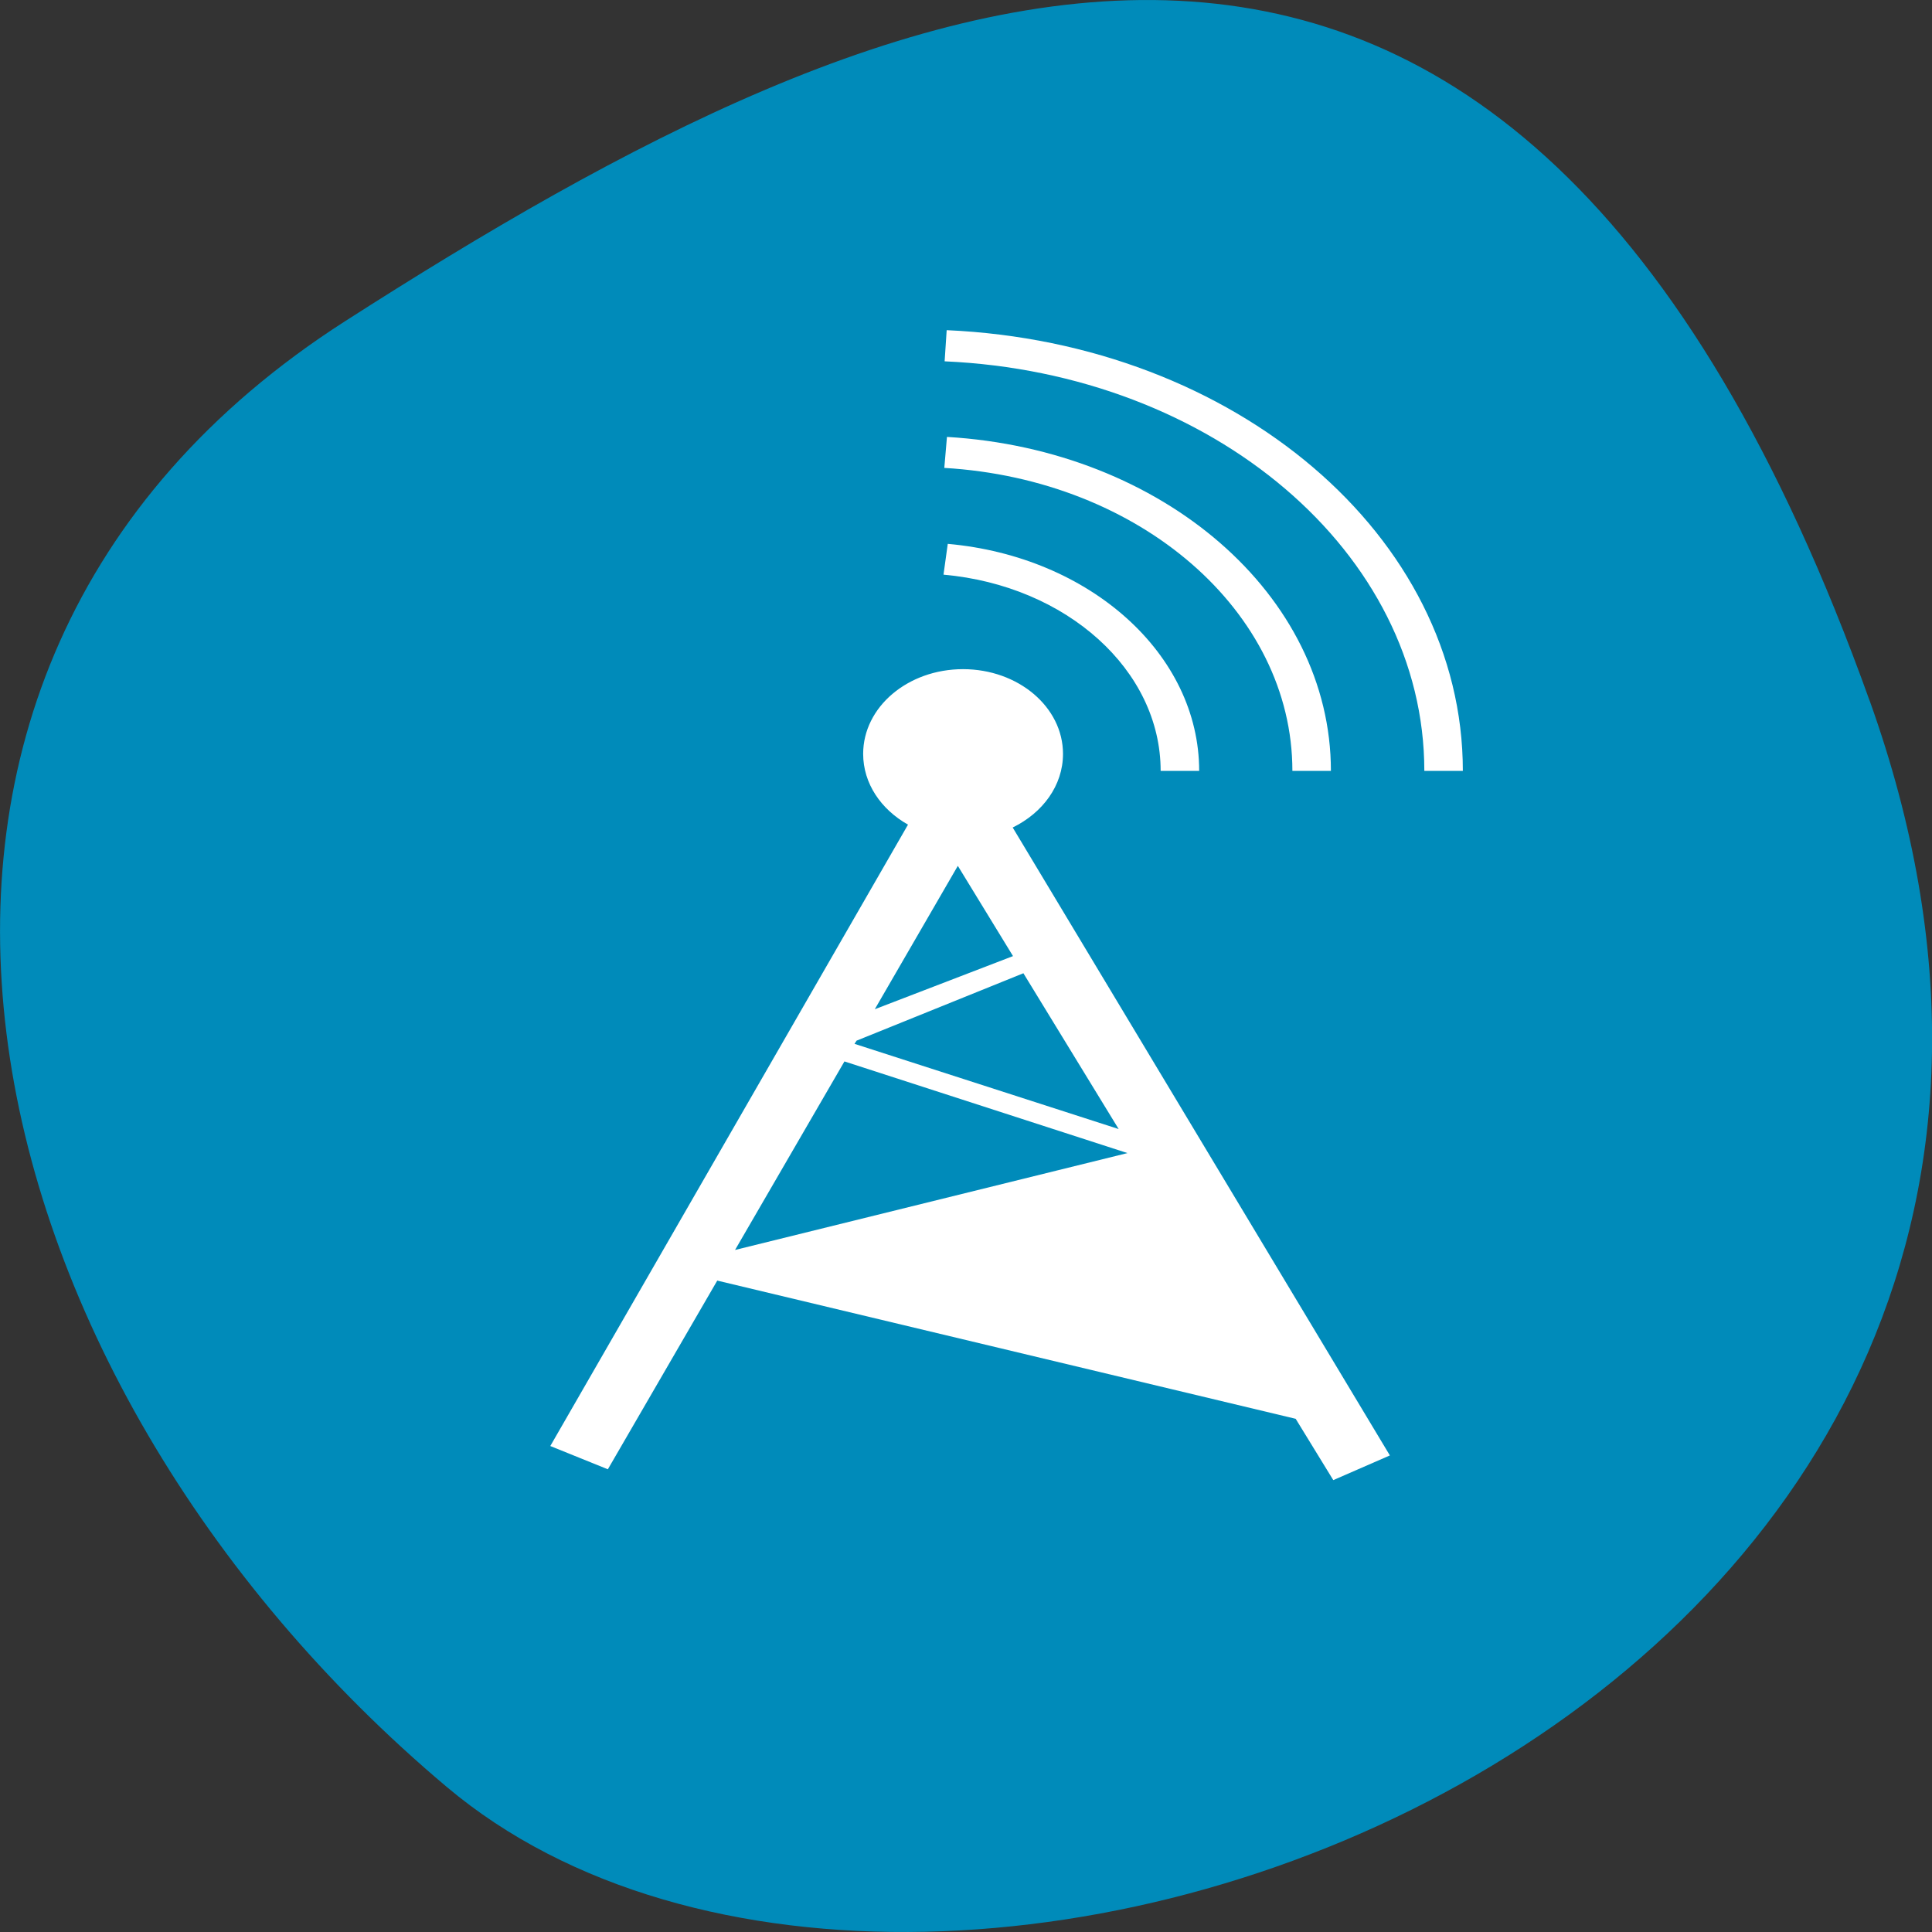
<svg xmlns="http://www.w3.org/2000/svg" xmlns:xlink="http://www.w3.org/1999/xlink" width="48px" height="48px" viewBox="0 0 48 48" version="1.1">
<rect x="0" y="0" width="48" height="48" fill="#333333" stroke="none"/>
<g id="surface1">
<path style=" stroke:none;fill-rule:nonzero;fill:rgb(0%,54.51%,72.941%);fill-opacity:1;" d="M 46.449 17.402 C 55.41 42.418 23.203 54.582 11.102 44.398 C -1 34.215 -5.133 16.762 8.574 7.98 C 22.277 -0.801 37.484 -7.609 46.449 17.406 Z M 46.449 17.402 "/>
<path style=" stroke:none;fill-rule:nonzero;fill:rgb(100%,100%,100%);fill-opacity:1;" d="M 25.16 20.559 C 25.906 20.195 26.41 19.516 26.41 18.73 C 26.41 17.566 25.297 16.625 23.926 16.625 C 22.555 16.625 21.445 17.566 21.445 18.73 C 21.445 19.465 21.887 20.109 22.559 20.488 L 13.672 35.926 L 15.102 36.504 L 17.82 31.816 L 32.191 35.25 L 33.125 36.773 L 34.531 36.16 Z M 28.422 29.078 L 18.762 31.449 L 31.738 34.504 Z M 27.793 28.051 L 21.23 25.934 L 21.281 25.855 L 25.426 24.18 Z M 25.168 23.754 L 21.734 25.074 L 23.797 21.512 Z M 20.98 26.371 L 28.012 28.648 L 18.262 31.055 Z M 29.793 19.152 C 29.793 16.254 27.086 13.828 23.547 13.512 L 23.441 14.277 C 26.5 14.551 28.836 16.648 28.836 19.152 Z M 23.461 11.625 C 28.32 11.91 32.109 15.191 32.109 19.152 L 33.066 19.152 C 33.066 14.785 28.891 11.172 23.527 10.855 Z M 36.344 19.152 C 36.344 13.324 30.695 8.52 23.52 8.203 L 23.469 8.977 C 30.137 9.27 35.387 13.734 35.387 19.152 Z M 36.344 19.152 "/>
</g>
</svg>
